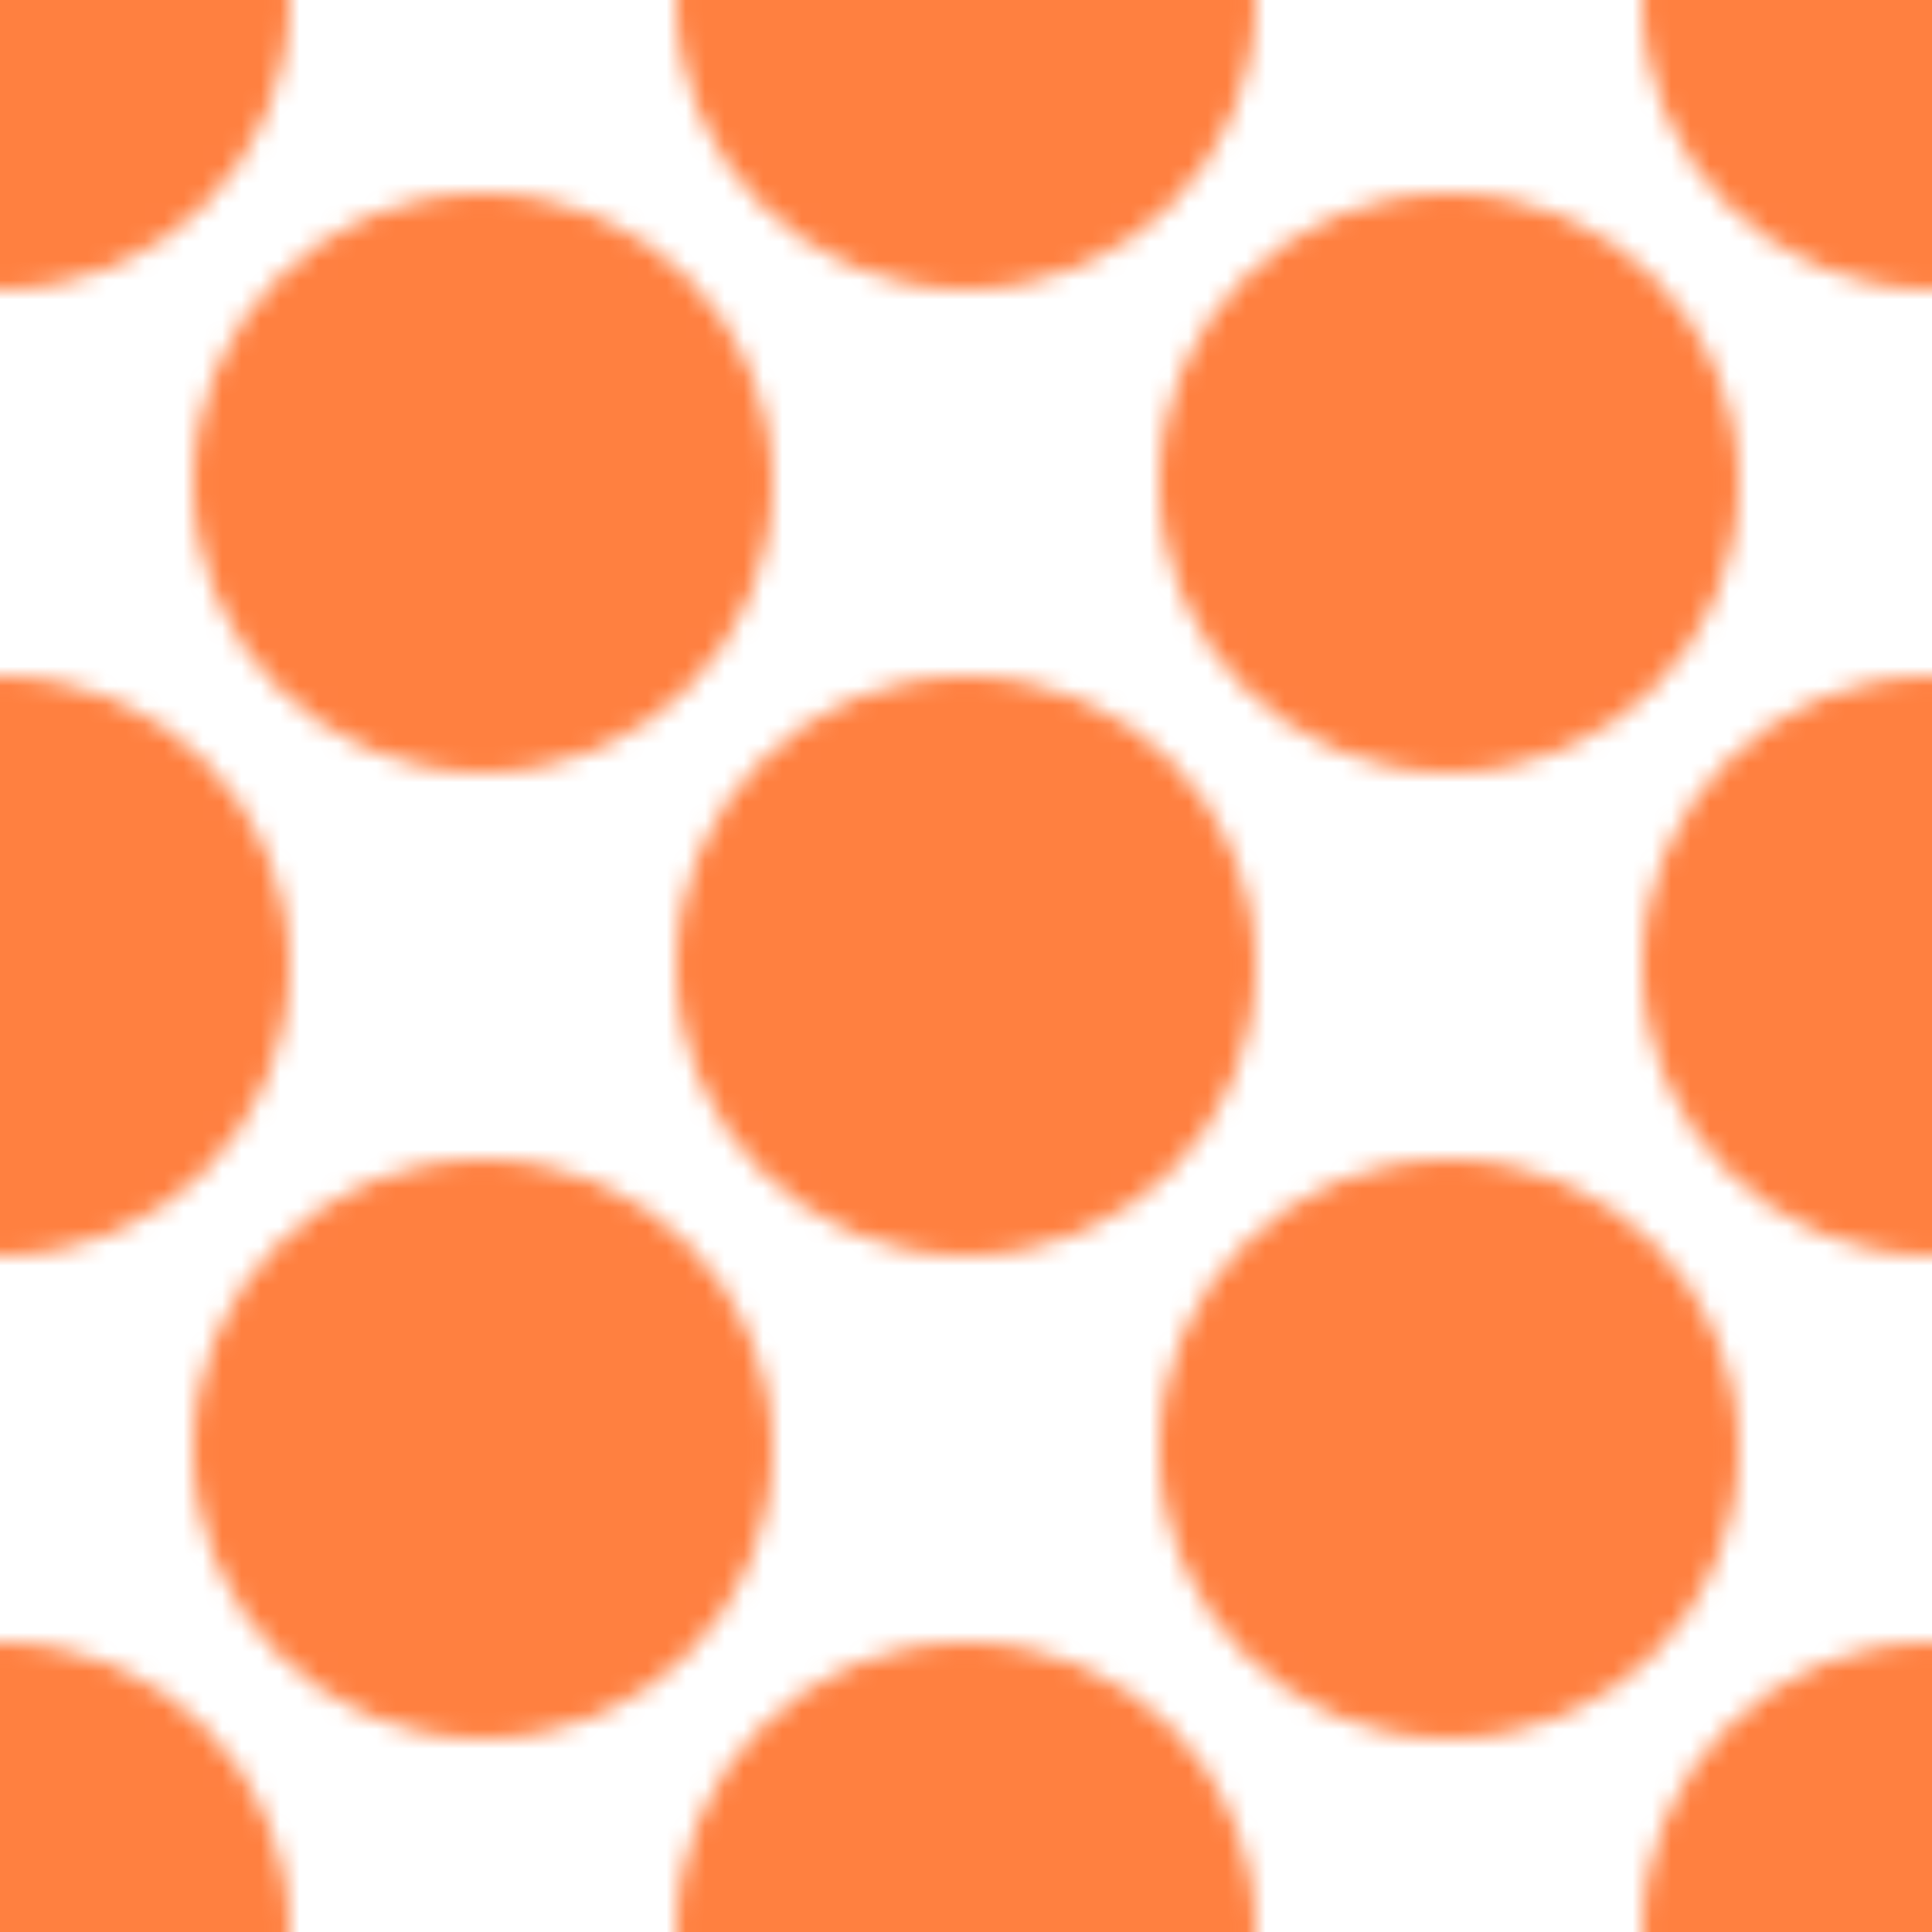 <?xml version="1.0"?>
<!DOCTYPE svg PUBLIC "-//W3C//DTD SVG 1.0//EN"
	"http://www.w3.org/TR/2001/REC-SVG-20010904/DTD/svg10.dtd">
<svg height="100" width="100">
  <defs>
    <pattern height="100" id="Dot-Grid-02" patternContentUnits="userSpaceOnUse" patternUnits="userSpaceOnUse" width="100">
      <g>
        <ellipse cx="25" cy="25" fill="#ff8040" rx="15" ry="15" stroke-width="1"/>
        <ellipse cx="75" cy="25" fill="#ff8040" rx="15" ry="15" stroke-width="1"/>
        <ellipse cx="25" cy="75" fill="#ff8040" rx="15" ry="15" stroke-width="1"/>
        <ellipse cx="75" cy="75" fill="#ff8040" rx="15" ry="15" stroke-width="1"/>
        <ellipse cx="0" cy="0" fill="#ff8040" rx="15" ry="15" stroke-width="1"/>
        <ellipse cx="50" cy="50" fill="#ff8040" rx="15" ry="15" stroke-width="1"/>
        <ellipse cx="100" cy="100" fill="#ff8040" rx="15" ry="15" stroke-width="1"/>
        <ellipse cx="0" cy="100" fill="#ff8040" rx="15" ry="15" stroke-width="1"/>
        <ellipse cx="100" cy="0" fill="#ff8040" rx="15" ry="15" stroke-width="1"/>
        <ellipse cx="50" cy="0" fill="#ff8040" rx="15" ry="15" stroke-width="1"/>
        <ellipse cx="0" cy="50" fill="#ff8040" rx="15" ry="15" stroke-width="1"/>
        <ellipse cx="50" cy="100" fill="#ff8040" rx="15" ry="15" stroke-width="1"/>
        <ellipse cx="100" cy="50" fill="#ff8040" rx="15" ry="15" stroke-width="1"/>
      </g>
    </pattern>
  </defs>
  <rect fill="url(#Dot-Grid-02)" height="100" width="100" x="0" y="0"/>
</svg>
